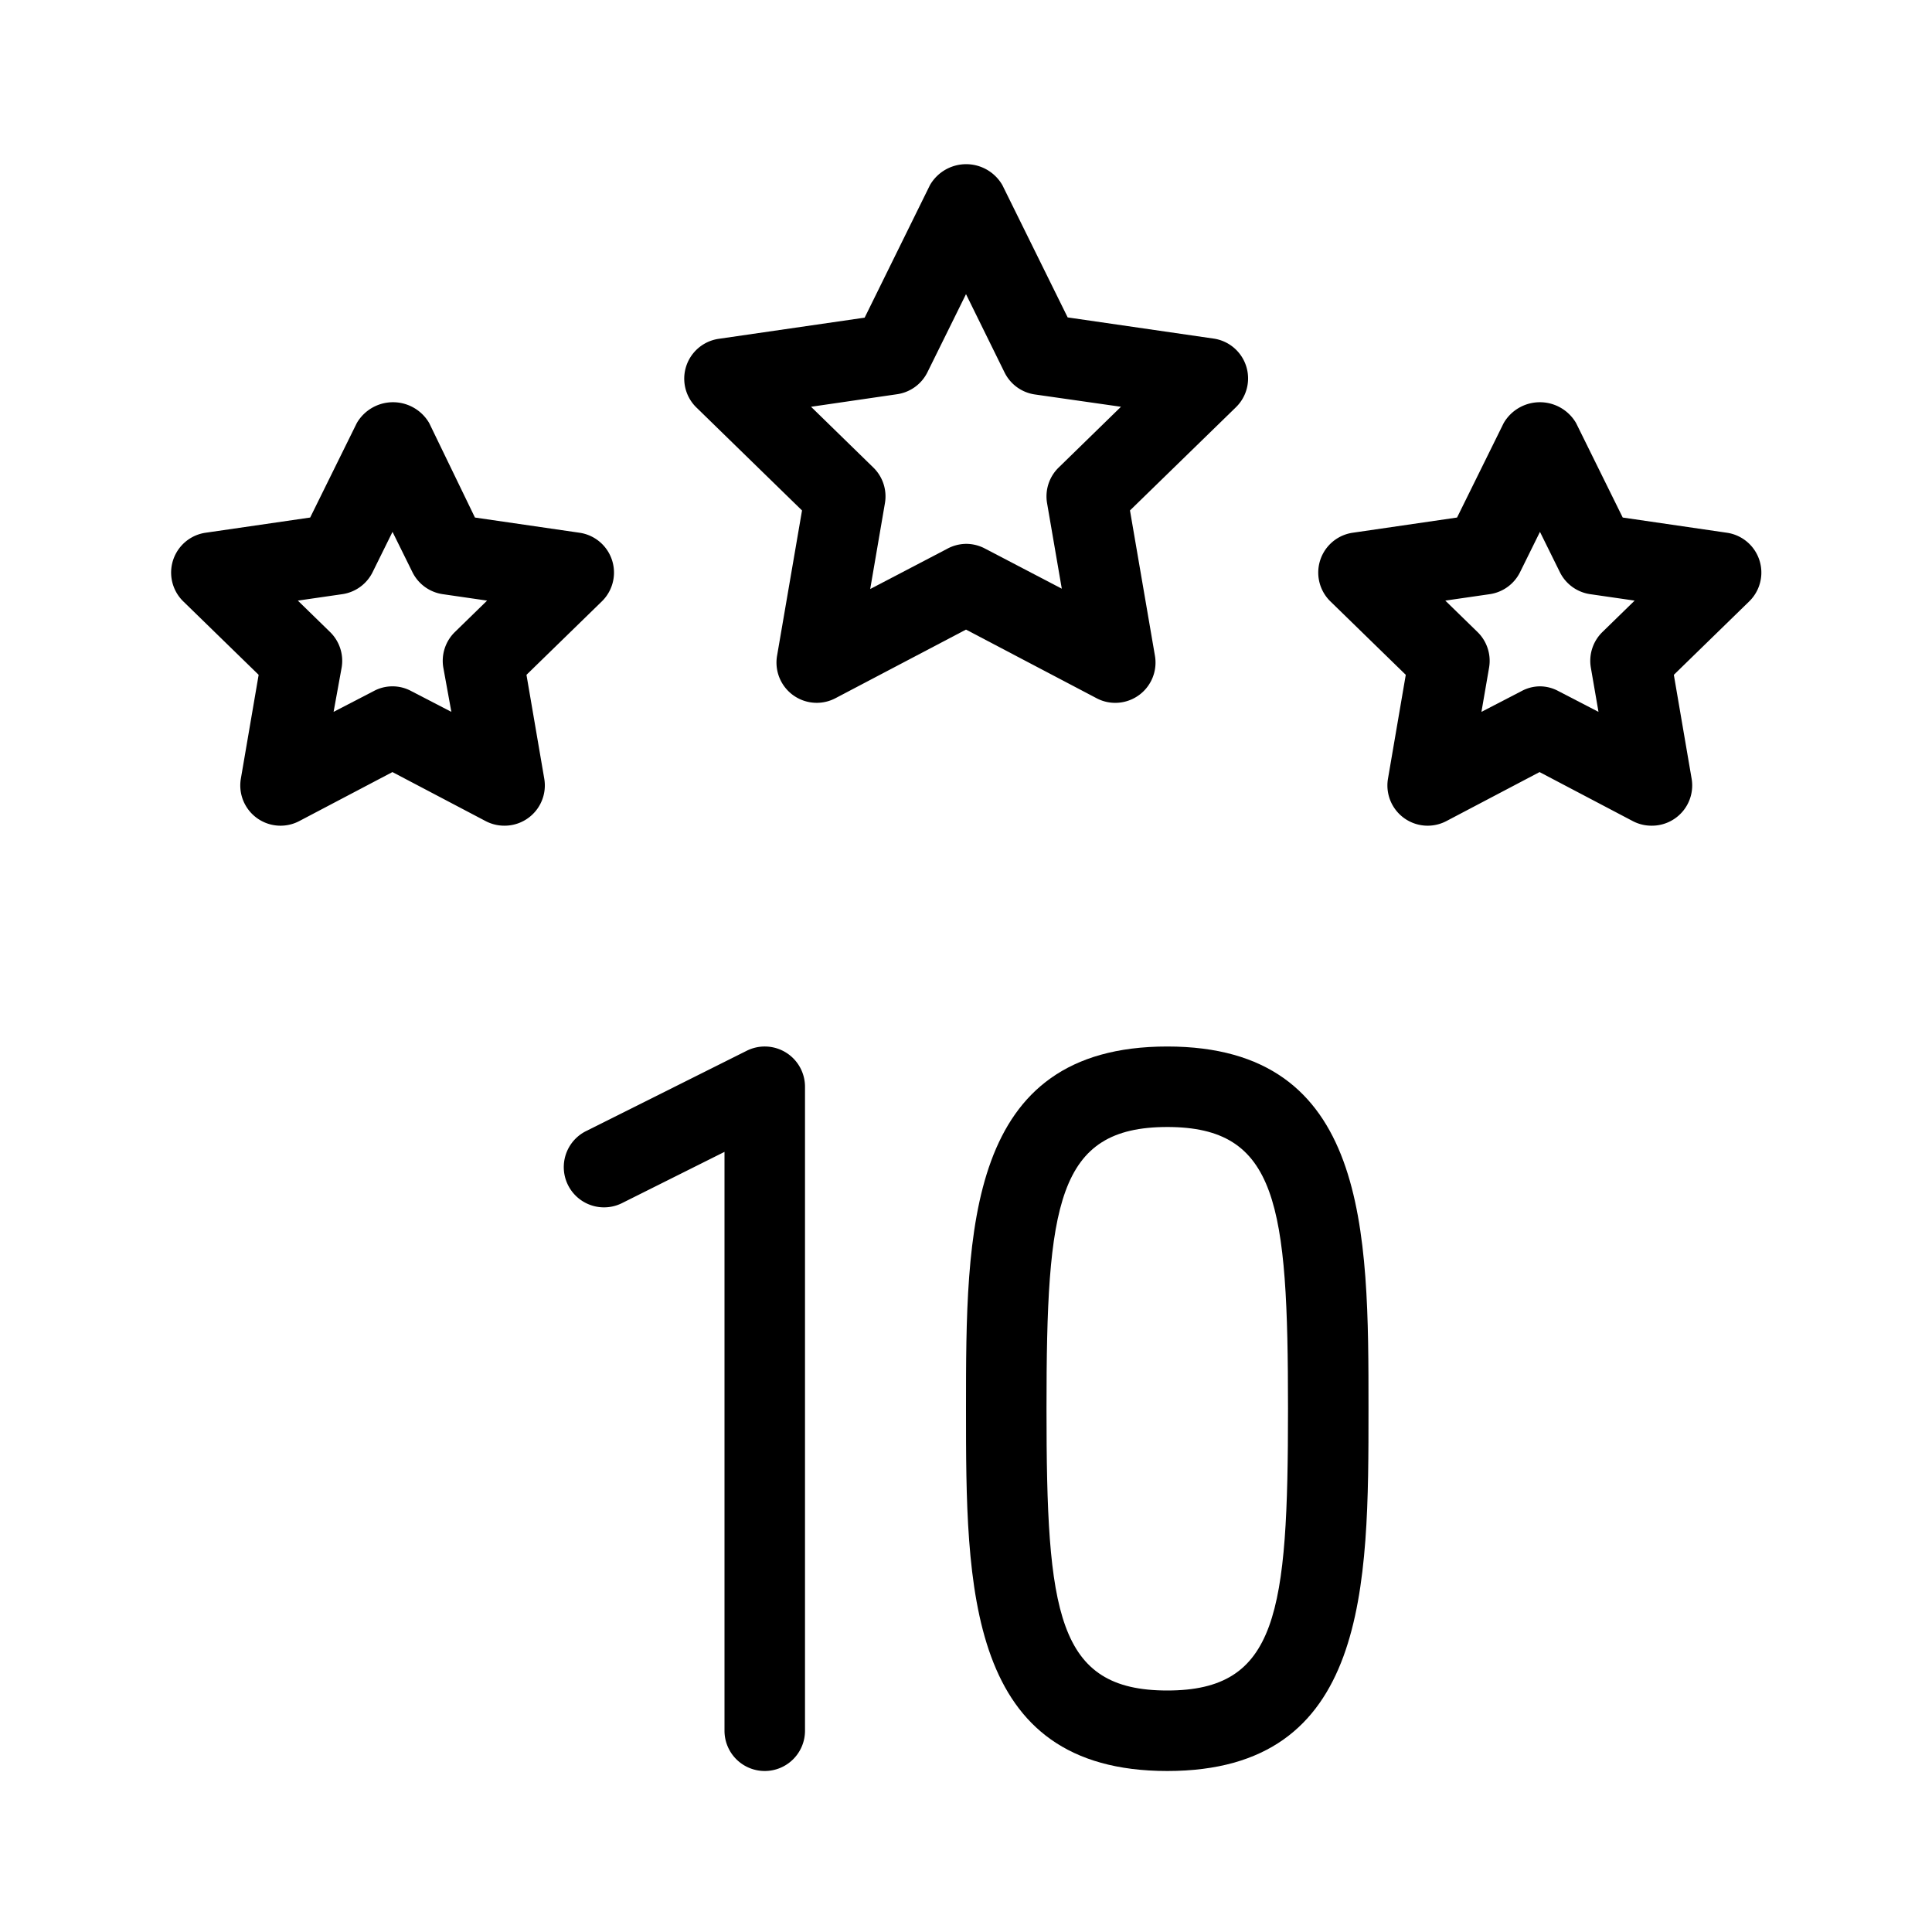 <svg xmlns="http://www.w3.org/2000/svg" width="24" height="24" viewBox="0 0 24 24"><g id="Beschriftung"><path d="M13.854,8.731a.493.493,0,0,1-.233-.058L12,7.821l-1.621.852a.5.5,0,0,1-.726-.527l.31-1.805L8.651,5.062a.5.5,0,0,1,.277-.853l1.813-.263L11.552,2.3a.519.519,0,0,1,.9,0l.811,1.643,1.813.263a.5.5,0,0,1,.277.853L14.037,6.341l.31,1.805a.5.5,0,0,1-.493.585ZM12,6.756a.5.5,0,0,1,.233.057l.957.5L13.007,6.25a.5.5,0,0,1,.144-.442l.774-.755L12.855,4.9a.5.5,0,0,1-.376-.273L12,3.654l-.479.97a.5.5,0,0,1-.376.273l-1.07.156.774.755a.5.5,0,0,1,.144.442L10.81,7.317l.957-.5A.5.5,0,0,1,12,6.756Z"/><path d="M20.516,10.257a.5.5,0,0,1-.233-.057l-1.158-.609-1.158.609a.5.5,0,0,1-.725-.527l.221-1.29-.937-.913a.5.5,0,0,1,.277-.852L18.1,6.429l.579-1.173a.52.52,0,0,1,.9,0l.579,1.173,1.295.189a.5.5,0,0,1,.277.852l-.937.913.221,1.29a.5.5,0,0,1-.492.584ZM19.125,8.526a.487.487,0,0,1,.232.058l.5.259-.095-.55a.5.5,0,0,1,.144-.442l.4-.39-.552-.08a.5.5,0,0,1-.377-.274l-.247-.5-.247.5a.5.5,0,0,1-.377.274l-.552.08.4.39a.5.5,0,0,1,.144.442l-.095.55.5-.259A.487.487,0,0,1,19.125,8.526Z"/><path d="M6.266,10.257a.5.5,0,0,1-.233-.057L4.875,9.591,3.717,10.2a.5.5,0,0,1-.725-.527l.221-1.29L2.276,7.47a.5.5,0,0,1,.277-.852l1.3-.189.579-1.173a.52.52,0,0,1,.9,0L5.9,6.429l1.3.189a.5.5,0,0,1,.277.852l-.937.913.221,1.29a.5.5,0,0,1-.492.584ZM4.875,8.526a.487.487,0,0,1,.232.058l.5.259-.1-.55a.5.5,0,0,1,.144-.442l.4-.39L5.5,7.381a.5.5,0,0,1-.377-.274l-.247-.5-.247.5a.5.5,0,0,1-.377.274l-.552.08.4.39a.5.5,0,0,1,.144.442l-.1.55.5-.259A.487.487,0,0,1,4.875,8.526Z"/><path d="M14.5,22C12,22,12,19.712,12,17.5S12,13,14.5,13,17,15.288,17,17.5,17,22,14.5,22Zm0-8c-1.371,0-1.5.96-1.5,3.5s.129,3.5,1.5,3.5,1.5-.96,1.5-3.5S15.871,14,14.5,14Z"/><path d="M9.5,22a.5.5,0,0,1-.5-.5V14.309l-1.276.638a.5.5,0,0,1-.448-.894l2-1A.5.5,0,0,1,10,13.5v8A.5.5,0,0,1,9.5,22Z"/></g></svg>
